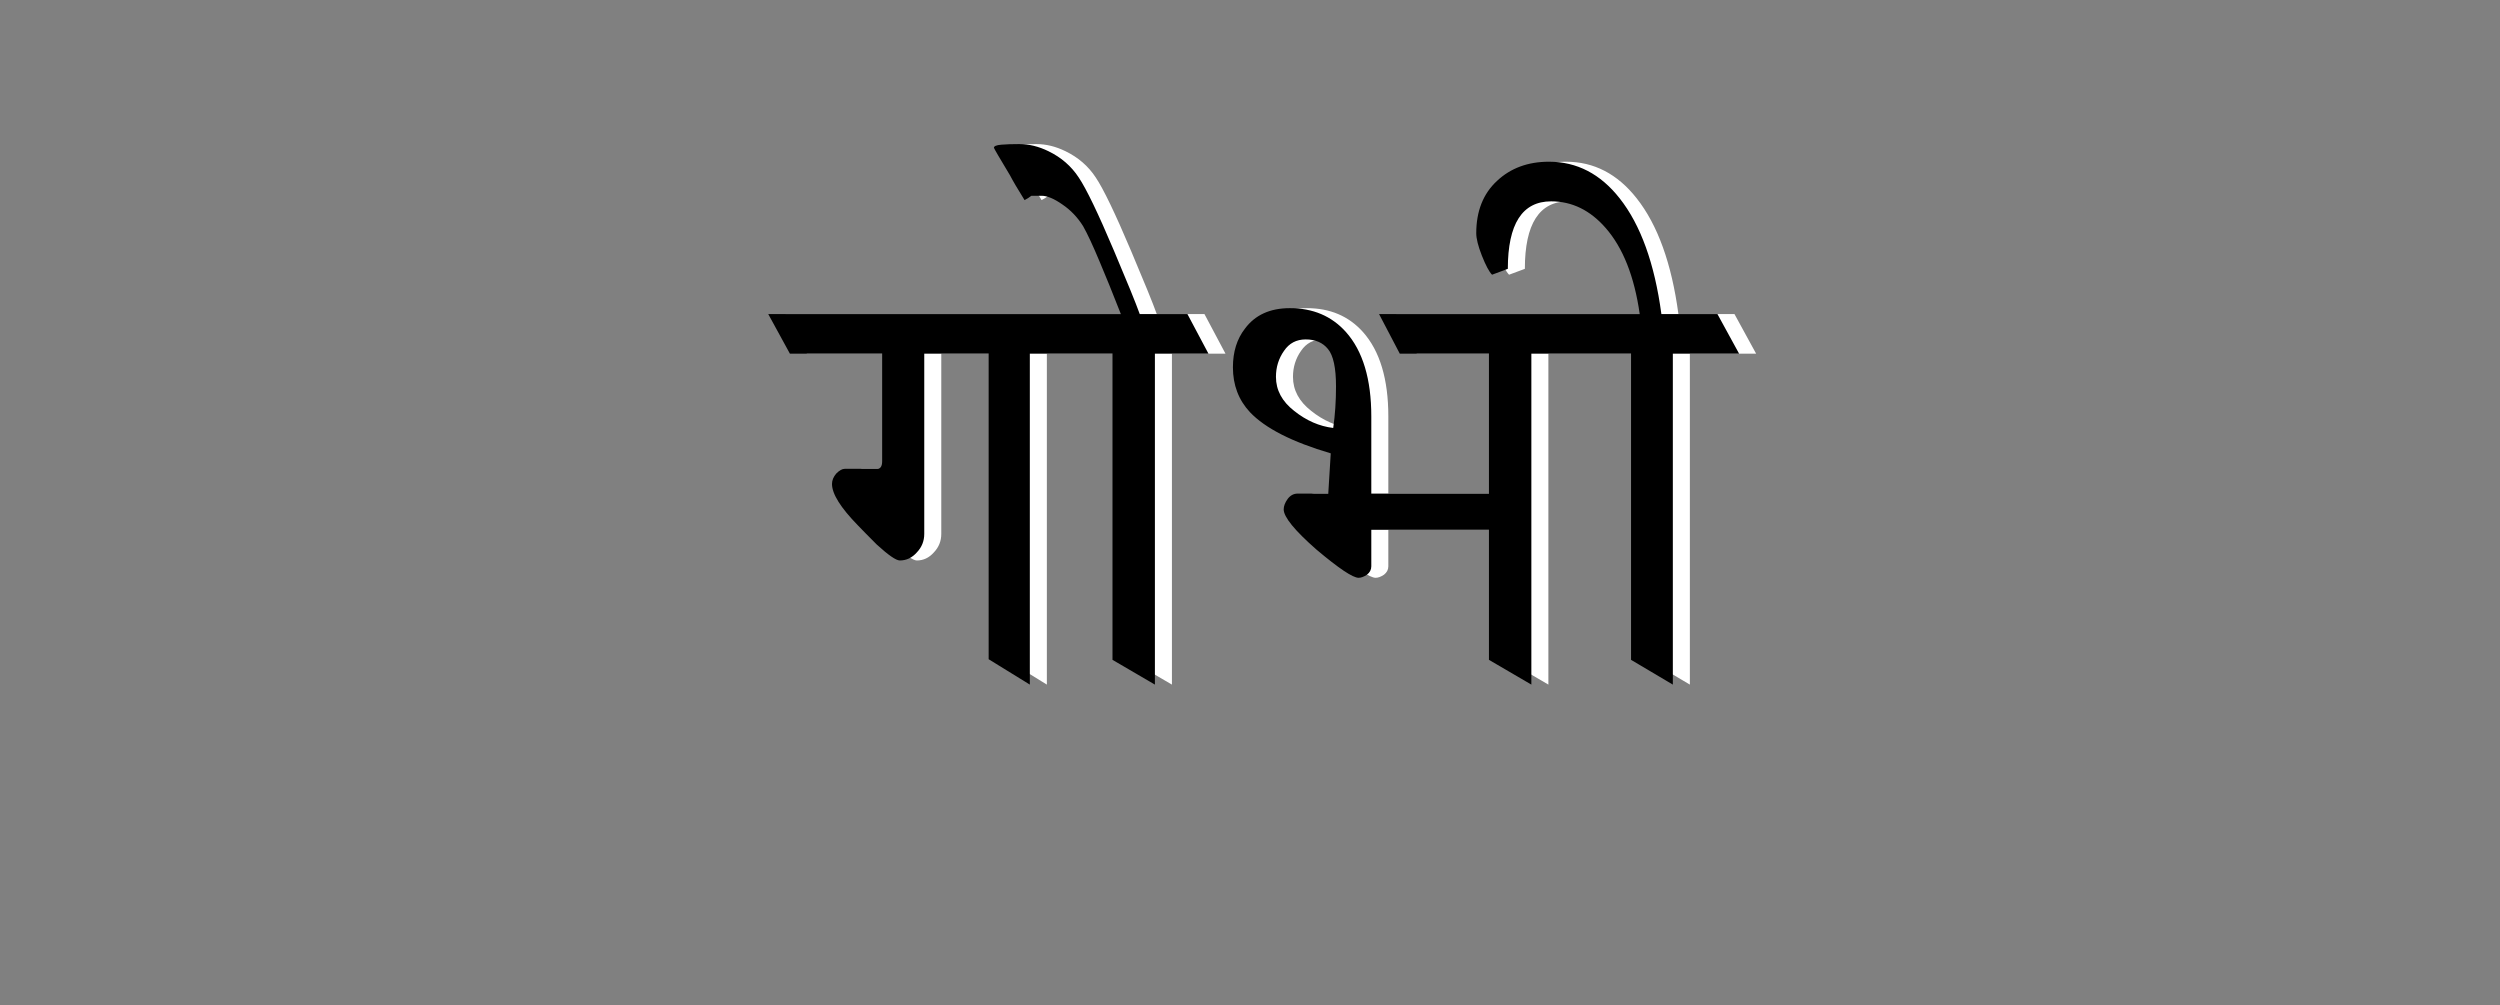 
<svg xmlns="http://www.w3.org/2000/svg" version="1.1" xmlns:xlink="http://www.w3.org/1999/xlink" preserveAspectRatio="none" x="0px" y="0px" width="485px" height="195px" viewBox="0 0 485 195">
<rect x="0" y="0" width="485" height="195" fill="#808080" stroke="none"/>
<defs>
<g id="Symbol_7_3_Layer2_0_FILL">
<path fill="#FFFFFF" stroke="none" d="
M -35.9 -50.3
Q -35.05 -50.3 -34.25 -50.3 -32.9 -50.3 -30.9 -48.9 -28.9 -47.55 -27.55 -45.4 -26.5 -43.55 -24.85 -39.6 -23.419 -36.233 -21.45 -31.2
L -78.4 -31.2 -74.9 -24.8 -60 -24.8 -60 -7.45
Q -60 -6.2 -60.8 -6.2
L -66.05 -6.2
Q -66.65 -6.2 -67.4 -5.45 -68.1 -4.65 -68.1 -3.75 -68.1 -1.35 -63.9 2.95 -63 3.9 -60.85 6.05 -58.05 8.6 -57.15 8.6 -55.55 8.6 -54.4 7.3 -53.2 6.05 -53.2 4.3
L -53.2 -24.8 -42.8 -24.8 -42.8 24.55 -36.15 28.65 -36.15 -24.8 -22.8 -24.8 -22.8 24.65 -15.95 28.65 -15.95 -24.8 -7.3 -24.8 -10.7 -31.2 -18.4 -31.2
Q -19.36 -33.874 -22.55 -41.4 -26.4 -50.5 -28.25 -53.25 -30.05 -56 -33.15 -57.5 -35.5 -58.65 -37.85 -58.65 -39.6 -58.65 -40.75 -58.55 -41.95 -58.45 -41.95 -58.05 -41.85 -57.75 -39.35 -53.6 -38.65 -52.25 -37 -49.6 -36.4 -49.9 -35.9 -50.3
M 59.1 -49.9
Q 54.45 -55.8 47.7 -55.8 42.6 -55.8 39.3 -52.7 35.95 -49.6 35.95 -44.25 35.95 -42.95 36.85 -40.65 37.8 -38.25 38.5 -37.55
L 41.05 -38.5
Q 41.05 -49.4 48.05 -49.4 53.1 -49.4 56.85 -45.1 61.05 -40.3 62.35 -31.2
L 20.25 -31.2 23.6 -24.8 38 -24.8 38 -2.2 19 -2.2 19 -14.65
Q 19 -23.7 14.9 -28.3 11.45 -32.15 5.85 -32.15 1.05 -32.15 -1.4 -28.85 -3.35 -26.35 -3.35 -22.6 -3.35 -18.3 -0.6 -15.35 3.1 -11.45 12.45 -8.7
L 12.05 -2.2 7.1 -2.2
Q 6.15 -2.2 5.5 -1.35 4.85 -0.45 4.85 0.35 4.85 2.2 10.15 6.85 15.55 11.4 16.95 11.4 17.55 11.4 18.3 10.9 19 10.35 19 9.55
L 19 3.65 38 3.65 38 24.65 44.85 28.65 44.85 -24.8 60.95 -24.8 60.95 24.65 67.7 28.65 67.7 -24.8 78.4 -24.8 74.9 -31.2 65.85 -31.2
Q 64.2 -43.45 59.1 -49.9
M 4.9 -25.25
Q 6.15 -27.1 8.4 -27.1 10.75 -27.1 12 -25.55 13.3 -24 13.3 -19.5 13.3 -15.95 12.85 -12.8 9.5 -13.2 6.55 -15.55 3.6 -17.85 3.6 -21.05 3.6 -23.4 4.9 -25.25 Z"/>
</g>

<g id="Symbol_7_3_Layer1_0_FILL">
<path fill="#000000" stroke="none" d="
M 59.1 -49.9
Q 54.45 -55.8 47.7 -55.8 42.6 -55.8 39.3 -52.7 35.95 -49.6 35.95 -44.25 35.95 -42.95 36.85 -40.65 37.8 -38.25 38.5 -37.55
L 41.05 -38.5
Q 41.05 -49.4 48.05 -49.4 53.1 -49.4 56.85 -45.1 61.05 -40.3 62.35 -31.2
L 20.25 -31.2 23.6 -24.8 38 -24.8 38 -2.2 19 -2.2 19 -14.65
Q 19 -23.7 14.9 -28.3 11.45 -32.15 5.85 -32.15 1.05 -32.15 -1.4 -28.85 -3.35 -26.35 -3.35 -22.6 -3.35 -18.3 -0.6 -15.35 3.1 -11.45 12.45 -8.7
L 12.05 -2.2 7.1 -2.2
Q 6.15 -2.2 5.5 -1.35 4.85 -0.45 4.85 0.35 4.85 2.2 10.15 6.85 15.55 11.4 16.95 11.4 17.55 11.4 18.3 10.9 19 10.35 19 9.55
L 19 3.65 38 3.65 38 24.65 44.85 28.65 44.85 -24.8 60.95 -24.8 60.95 24.65 67.7 28.65 67.7 -24.8 78.4 -24.8 74.9 -31.2 65.85 -31.2
Q 64.2 -43.45 59.1 -49.9
M 4.9 -25.25
Q 6.15 -27.1 8.4 -27.1 10.75 -27.1 12 -25.55 13.3 -24 13.3 -19.5 13.3 -15.95 12.85 -12.8 9.5 -13.2 6.55 -15.55 3.6 -17.85 3.6 -21.05 3.6 -23.4 4.9 -25.25
M -28.25 -53.25
Q -30.05 -56 -33.15 -57.5 -35.5 -58.65 -37.85 -58.65 -39.6 -58.65 -40.75 -58.55 -41.95 -58.45 -41.95 -58.05 -41.85 -57.75 -39.35 -53.6 -38.65 -52.25 -37 -49.6 -36.4 -49.9 -35.9 -50.3 -35.05 -50.3 -34.25 -50.3 -32.9 -50.3 -30.9 -48.9 -28.9 -47.55 -27.55 -45.4 -26.5 -43.55 -24.85 -39.6 -23.419 -36.233 -21.45 -31.2
L -78.4 -31.2 -74.9 -24.8 -60 -24.8 -60 -7.45
Q -60 -6.2 -60.8 -6.2
L -66.05 -6.2
Q -66.65 -6.2 -67.4 -5.45 -68.1 -4.65 -68.1 -3.75 -68.1 -1.35 -63.9 2.95 -63 3.9 -60.85 6.05 -58.05 8.6 -57.15 8.6 -55.55 8.6 -54.4 7.3 -53.2 6.05 -53.2 4.3
L -53.2 -24.8 -42.8 -24.8 -42.8 24.55 -36.15 28.65 -36.15 -24.8 -22.8 -24.8 -22.8 24.65 -15.95 28.65 -15.95 -24.8 -7.3 -24.8 -10.7 -31.2 -18.4 -31.2
Q -19.36 -33.874 -22.55 -41.4 -26.4 -50.5 -28.25 -53.25 Z"/>
</g>
</defs>

<g transform="matrix( 1.2, 0, 0, 1.2, 242.55,98.4) ">
<g transform="matrix( 1.001, 0, 0, 1.001, 0.55,0) ">
<g transform="matrix( 1, 0, 0, 1, 2.75,0) ">
<use xlink:href="#Symbol_7_3_Layer2_0_FILL"/>
</g>

<g transform="matrix( 1, 0, 0, 1, 0,0) ">
<use xlink:href="#Symbol_7_3_Layer1_0_FILL"/>
</g>
</g>
</g>
</svg>
